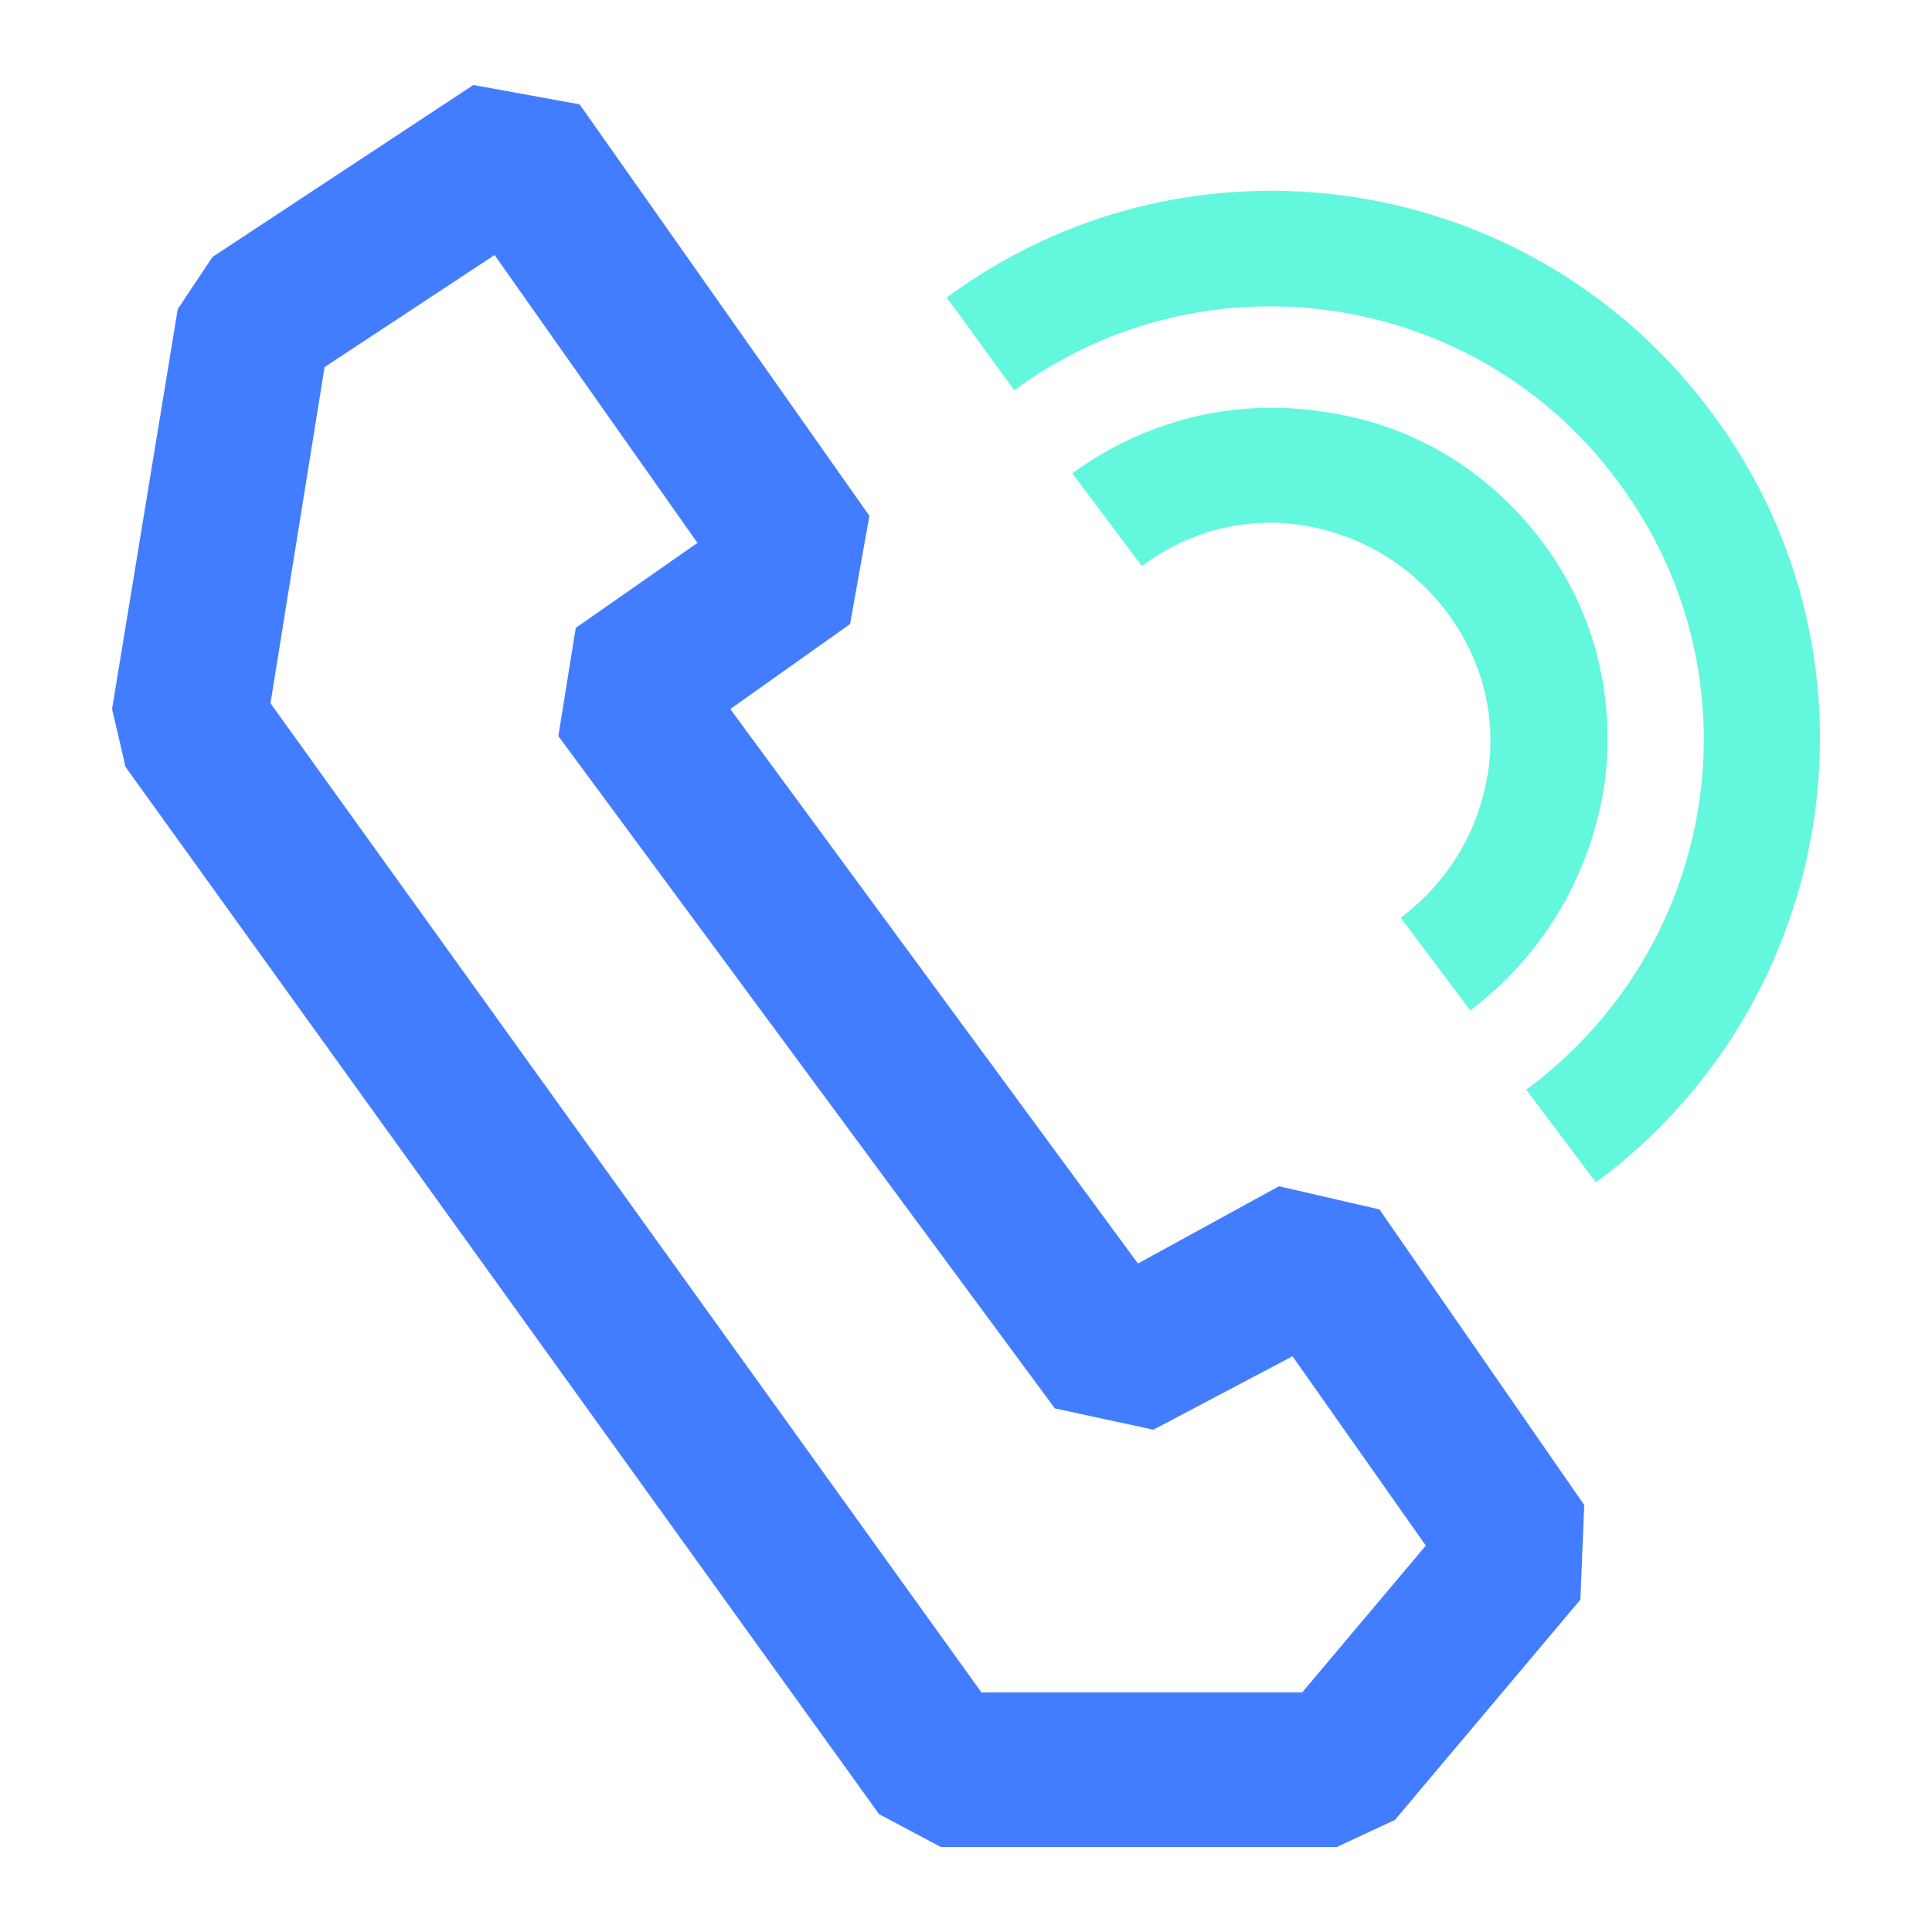 <?xml version="1.0" standalone="no"?><!DOCTYPE svg PUBLIC "-//W3C//DTD SVG 1.1//EN" "http://www.w3.org/Graphics/SVG/1.1/DTD/svg11.dtd"><svg t="1542270094256" class="icon" style="" viewBox="0 0 1024 1024" version="1.1" xmlns="http://www.w3.org/2000/svg" p-id="1171" xmlns:xlink="http://www.w3.org/1999/xlink" width="200" height="200"><defs><style type="text/css"></style></defs><path d="M708.608 978.944H498.688l-32.768-17.408-399.36-555.008-7.168-30.72L94.208 163.84l18.432-27.648 138.24-91.136 56.32 10.24 153.6 218.112-10.24 57.344-63.488 45.056 216.064 293.888 74.752-40.96 53.248 12.288L839.68 797.696l-2.048 50.176-98.304 116.736-30.72 14.336z m-188.416-81.92h169.984l65.536-77.824-70.656-100.352-73.728 38.912-52.224-11.264-263.168-356.352 9.216-57.344 64.512-45.056-107.52-152.576-90.112 59.392L143.36 372.736l376.832 524.288z" fill="#437DFF" p-id="1172"></path><path d="M779.264 535.552l-36.864-49.152c24.576-18.432 40.96-45.056 46.08-75.776s-3.072-61.44-21.504-86.016c-18.432-24.576-45.056-40.96-75.776-46.08s-61.44 3.072-86.016 21.504l-36.864-49.152c37.888-27.648 84.992-39.936 132.096-32.768 47.104 6.144 88.064 30.72 116.736 68.608s39.936 84.992 32.768 132.096c-8.192 47.104-32.768 88.064-70.656 116.736z" fill="#63F7DE" p-id="1173"></path><path d="M845.824 626.688L808.96 577.536C911.36 501.76 933.888 358.4 858.112 256c-74.752-102.4-219.136-123.904-320.512-49.152L501.76 157.696c129.024-95.232 311.296-67.584 406.528 62.464 95.232 129.024 66.56 311.296-62.464 406.528z" fill="#63F7DE" p-id="1174"></path></svg>